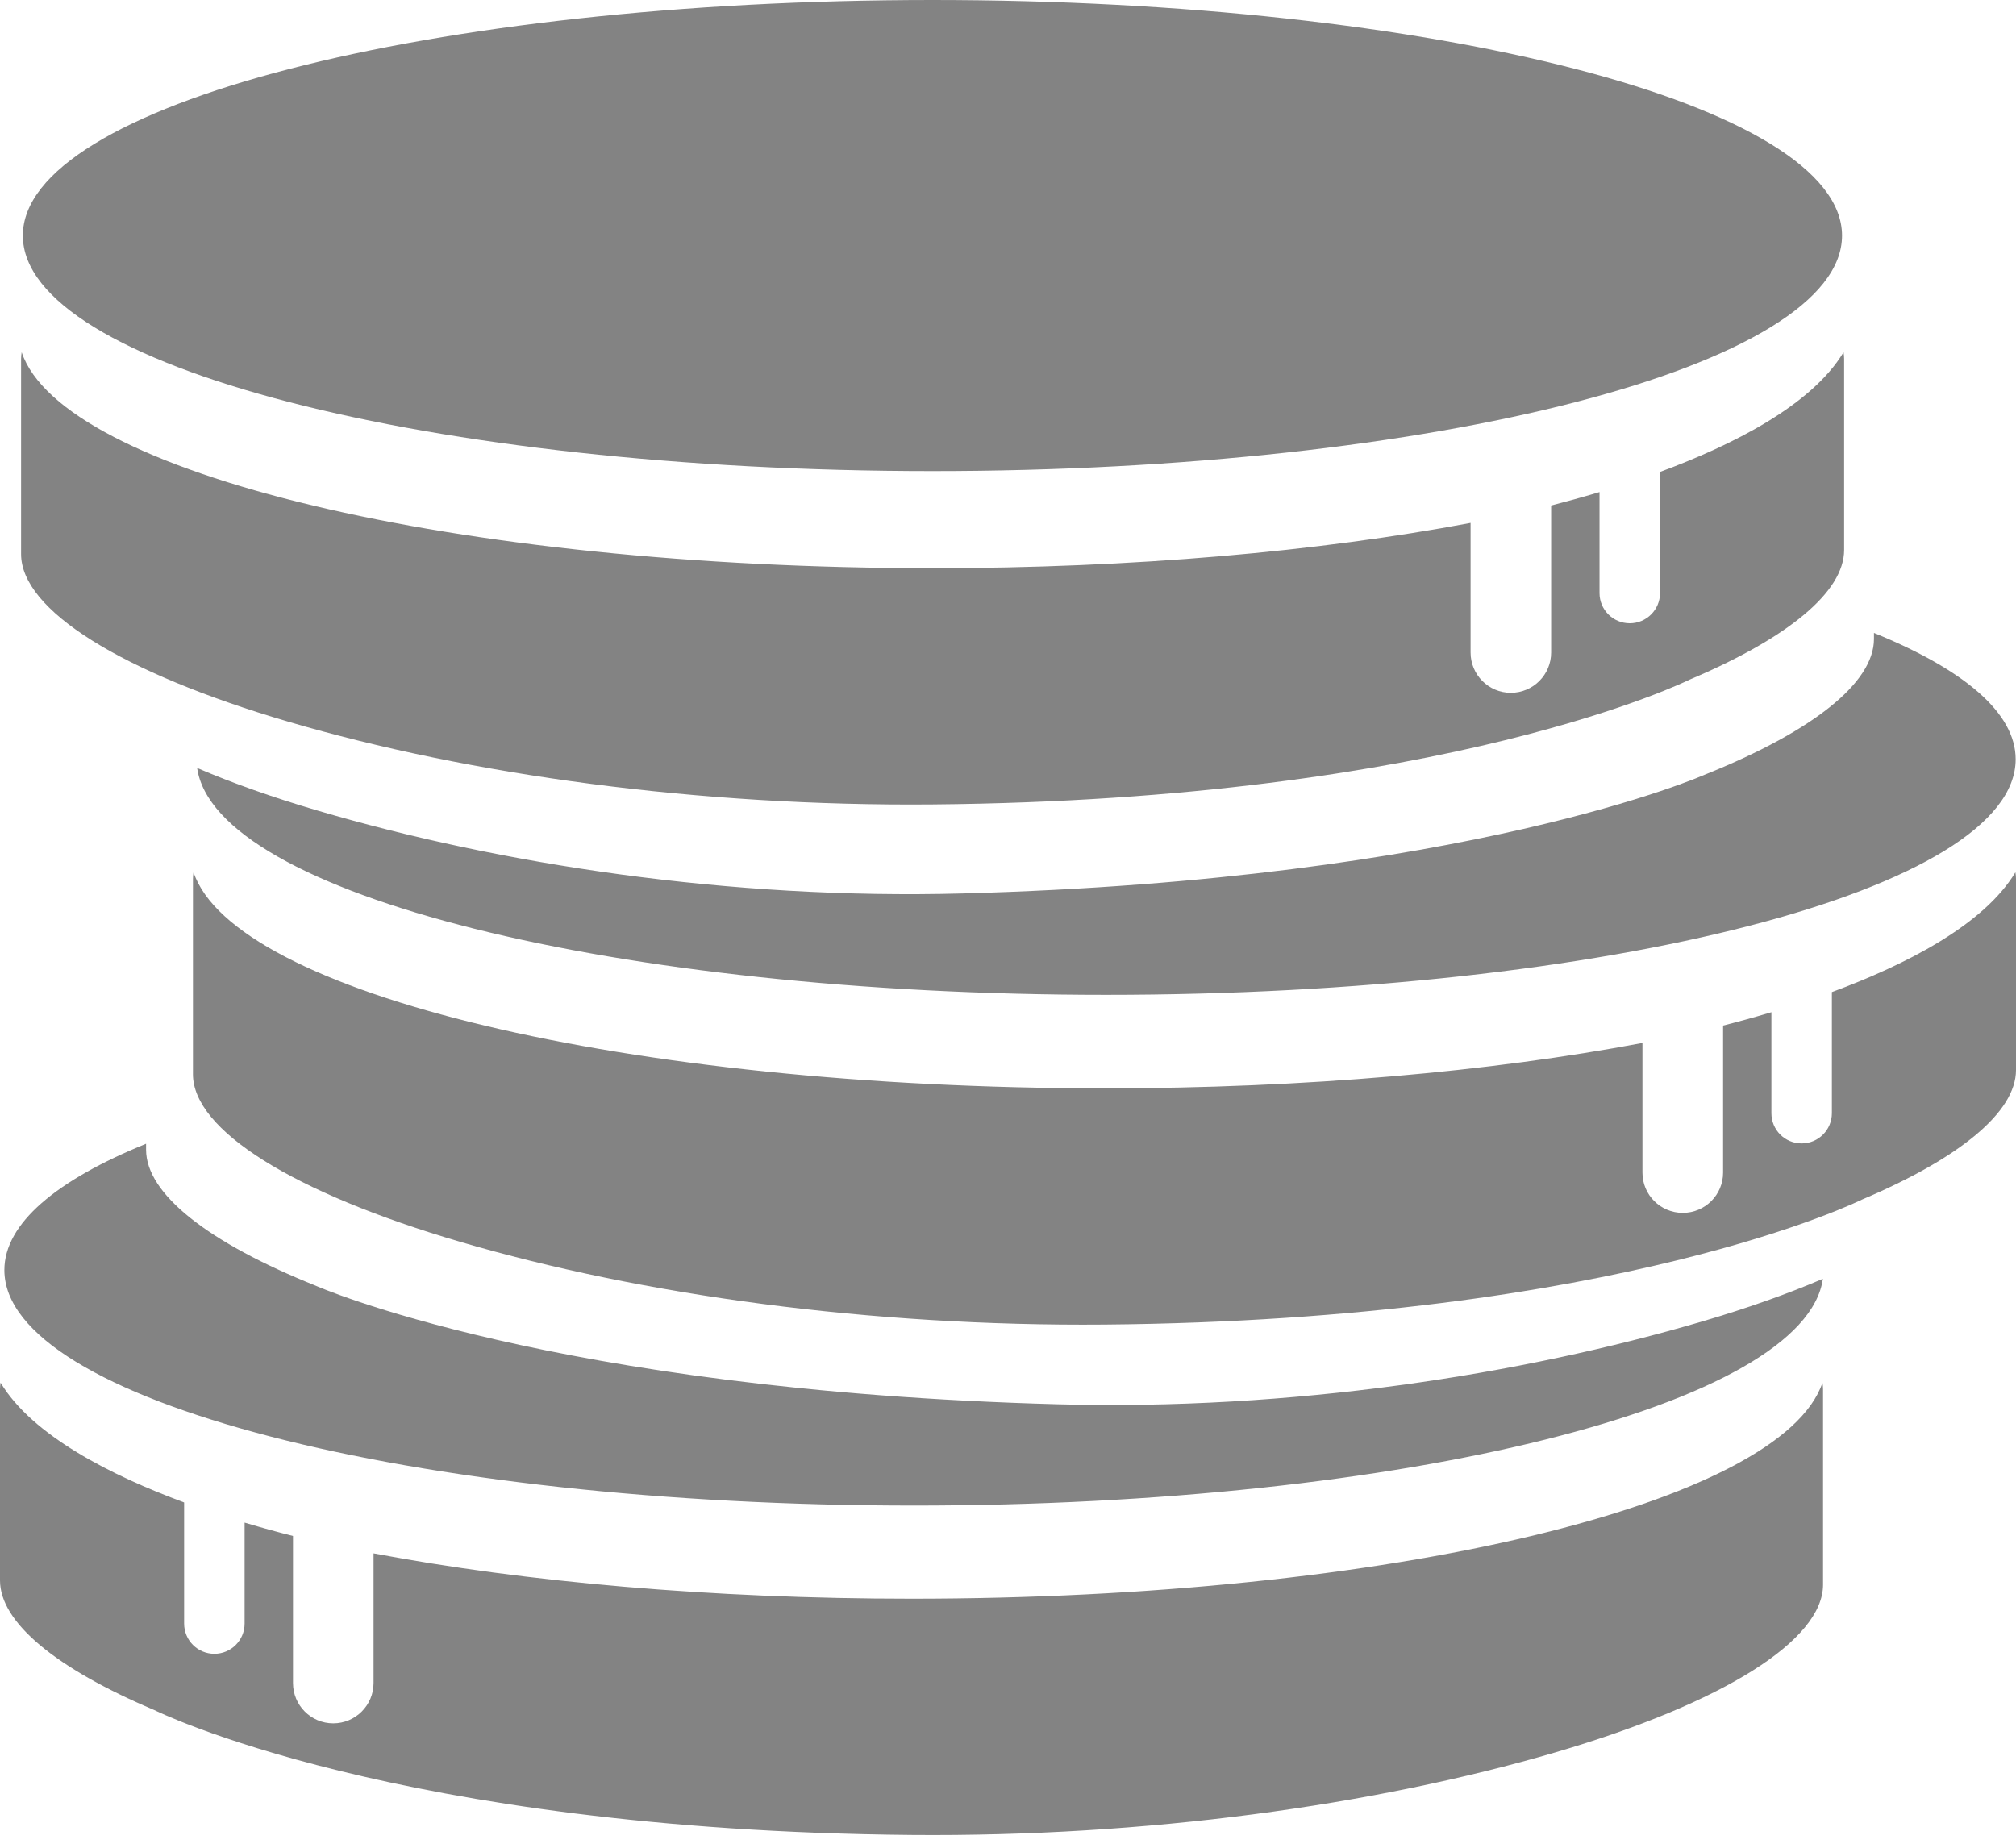<svg width="24" height="22" viewBox="0 0 24 22" fill="none" xmlns="http://www.w3.org/2000/svg">
<path d="M11.101 5.609C17.081 5.609 21.929 4.354 21.929 2.805C21.929 1.256 17.081 0 11.101 0C5.12 0 0.272 1.256 0.272 2.805C0.272 4.354 5.12 5.609 11.101 5.609Z" fill="#838383"/>
<path d="M3.429 8.592C5.593 9.228 8.318 9.603 11.102 9.578C17.247 9.524 20.119 8.09 20.119 8.09C21.288 7.595 21.954 7.047 21.954 6.548V4.273C21.954 4.246 21.951 4.22 21.947 4.194C21.567 4.826 20.627 5.299 19.762 5.619V7.062C19.762 7.26 19.601 7.421 19.402 7.421C19.203 7.421 19.042 7.26 19.042 7.062V5.859C18.825 5.924 18.628 5.977 18.466 6.019V7.769C18.466 8.034 18.251 8.249 17.986 8.249C17.722 8.249 17.507 8.034 17.507 7.769V6.226C15.71 6.565 13.497 6.765 11.102 6.765C5.413 6.765 0.743 5.635 0.258 4.194C0.254 4.22 0.251 4.246 0.251 4.273V6.597C0.251 7.262 1.439 8.007 3.429 8.592Z" fill="#838383"/>
<path d="M23.993 10.386C23.614 11.018 22.674 11.492 21.808 11.812V13.254C21.808 13.453 21.647 13.614 21.448 13.614C21.249 13.614 21.088 13.453 21.088 13.254V12.052C20.871 12.117 20.675 12.17 20.513 12.211V13.962C20.513 14.227 20.298 14.441 20.033 14.441C19.768 14.441 19.553 14.227 19.553 13.962V12.418C17.756 12.757 15.543 12.958 13.149 12.958C7.459 12.958 2.789 11.827 2.304 10.386C2.3 10.412 2.297 10.438 2.297 10.465V12.79C2.297 13.454 3.485 14.2 5.476 14.785C7.639 15.421 10.364 15.795 13.149 15.771C19.293 15.717 22.166 14.283 22.166 14.283C23.334 13.788 24 13.239 24 12.74V10.465C24 10.438 23.998 10.412 23.993 10.386Z" fill="#838383"/>
<path d="M10.851 19.035C8.457 19.035 6.244 18.834 4.447 18.495V20.039C4.447 20.304 4.232 20.519 3.967 20.519C3.702 20.519 3.488 20.304 3.488 20.039V18.288C3.326 18.247 3.129 18.194 2.912 18.129V19.331C2.912 19.53 2.751 19.691 2.552 19.691C2.353 19.691 2.192 19.53 2.192 19.331V17.889C1.327 17.569 0.387 17.095 0.007 16.463C0.003 16.489 0 16.516 0 16.542V18.817C0 19.317 0.666 19.865 1.835 20.36C1.835 20.36 4.707 21.794 10.851 21.848C13.636 21.872 16.361 21.497 18.525 20.862C20.515 20.277 21.703 19.531 21.703 18.867V16.542C21.703 16.515 21.7 16.489 21.696 16.463C21.211 17.904 16.541 19.035 10.851 19.035Z" fill="#838383"/>
<path d="M11.457 10.638C8.674 10.713 5.948 10.288 3.784 9.652C3.243 9.493 2.762 9.322 2.347 9.144C2.56 10.645 7.322 11.845 13.168 11.845C19.148 11.845 23.996 10.589 23.996 9.04C23.996 8.486 23.377 7.97 22.309 7.536V7.608C22.309 8.132 21.575 8.711 20.294 9.224C20.294 9.224 17.478 10.476 11.457 10.638Z" fill="#838383"/>
<path d="M10.88 17.926C16.725 17.926 21.488 16.727 21.701 15.226C21.286 15.404 20.805 15.575 20.264 15.734C18.1 16.37 15.374 16.795 12.591 16.72C6.57 16.558 3.753 15.306 3.753 15.306C2.473 14.792 1.739 14.214 1.739 13.689V13.618C0.671 14.052 0.052 14.568 0.052 15.122C0.052 16.671 4.9 17.926 10.88 17.926Z" fill="#838383"/>
</svg>
